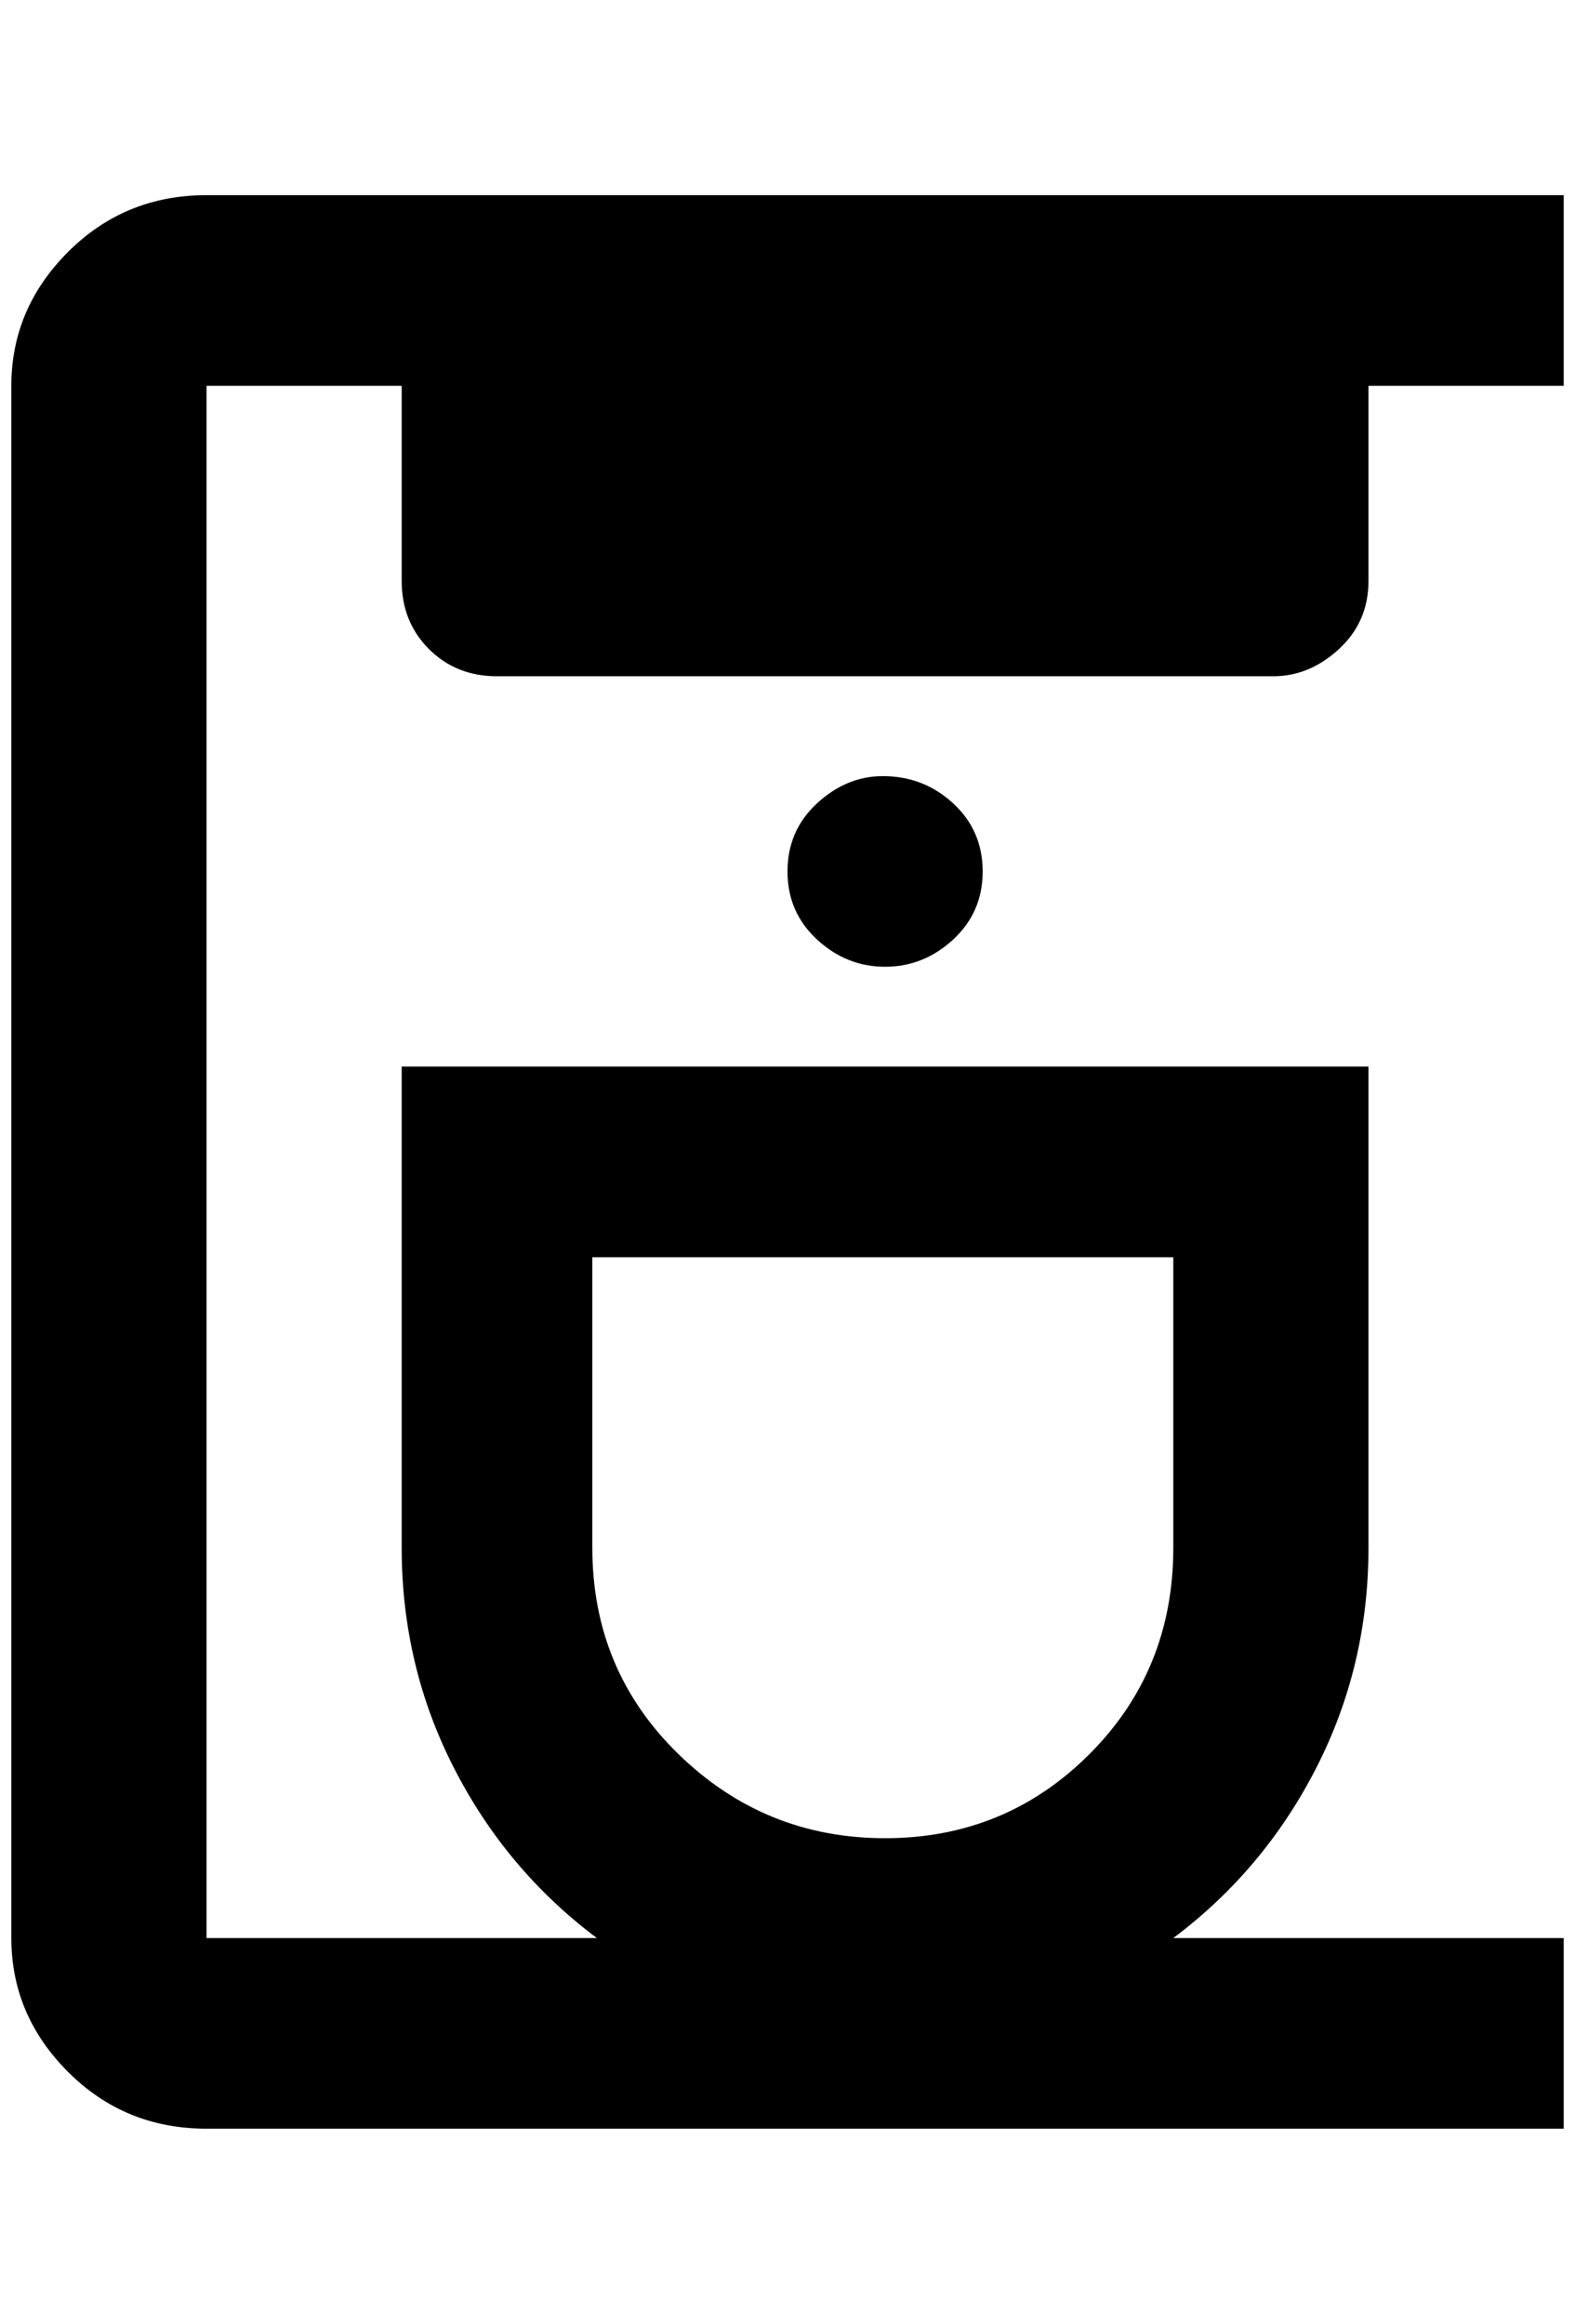 <?xml version="1.0" standalone="no"?>
<!DOCTYPE svg PUBLIC "-//W3C//DTD SVG 1.1//EN" "http://www.w3.org/Graphics/SVG/1.1/DTD/svg11.dtd" >
<svg xmlns="http://www.w3.org/2000/svg" xmlns:xlink="http://www.w3.org/1999/xlink" version="1.1" viewBox="-10 0 1388 2048">
   <path fill="currentColor"
d="M1196 512v-172h172v-168h-1196q-72 0 -122 50t-50 118v1368q0 68 50 118t122 50h1196v-168h-344q80 -60 126 -150t46 -194v-424h-852v424q0 104 46 194t126 150h-344v-1368h172v172q0 36 24 60t60 24h684q32 0 58 -24t26 -60zM512 1364v-256h512v256q0 108 -74 182
t-180 74t-182 -74t-76 -182zM768 684q36 0 62 24t26 60t-26 60t-60 24t-60 -24t-26 -60t26 -60t58 -24z" />
</svg>
